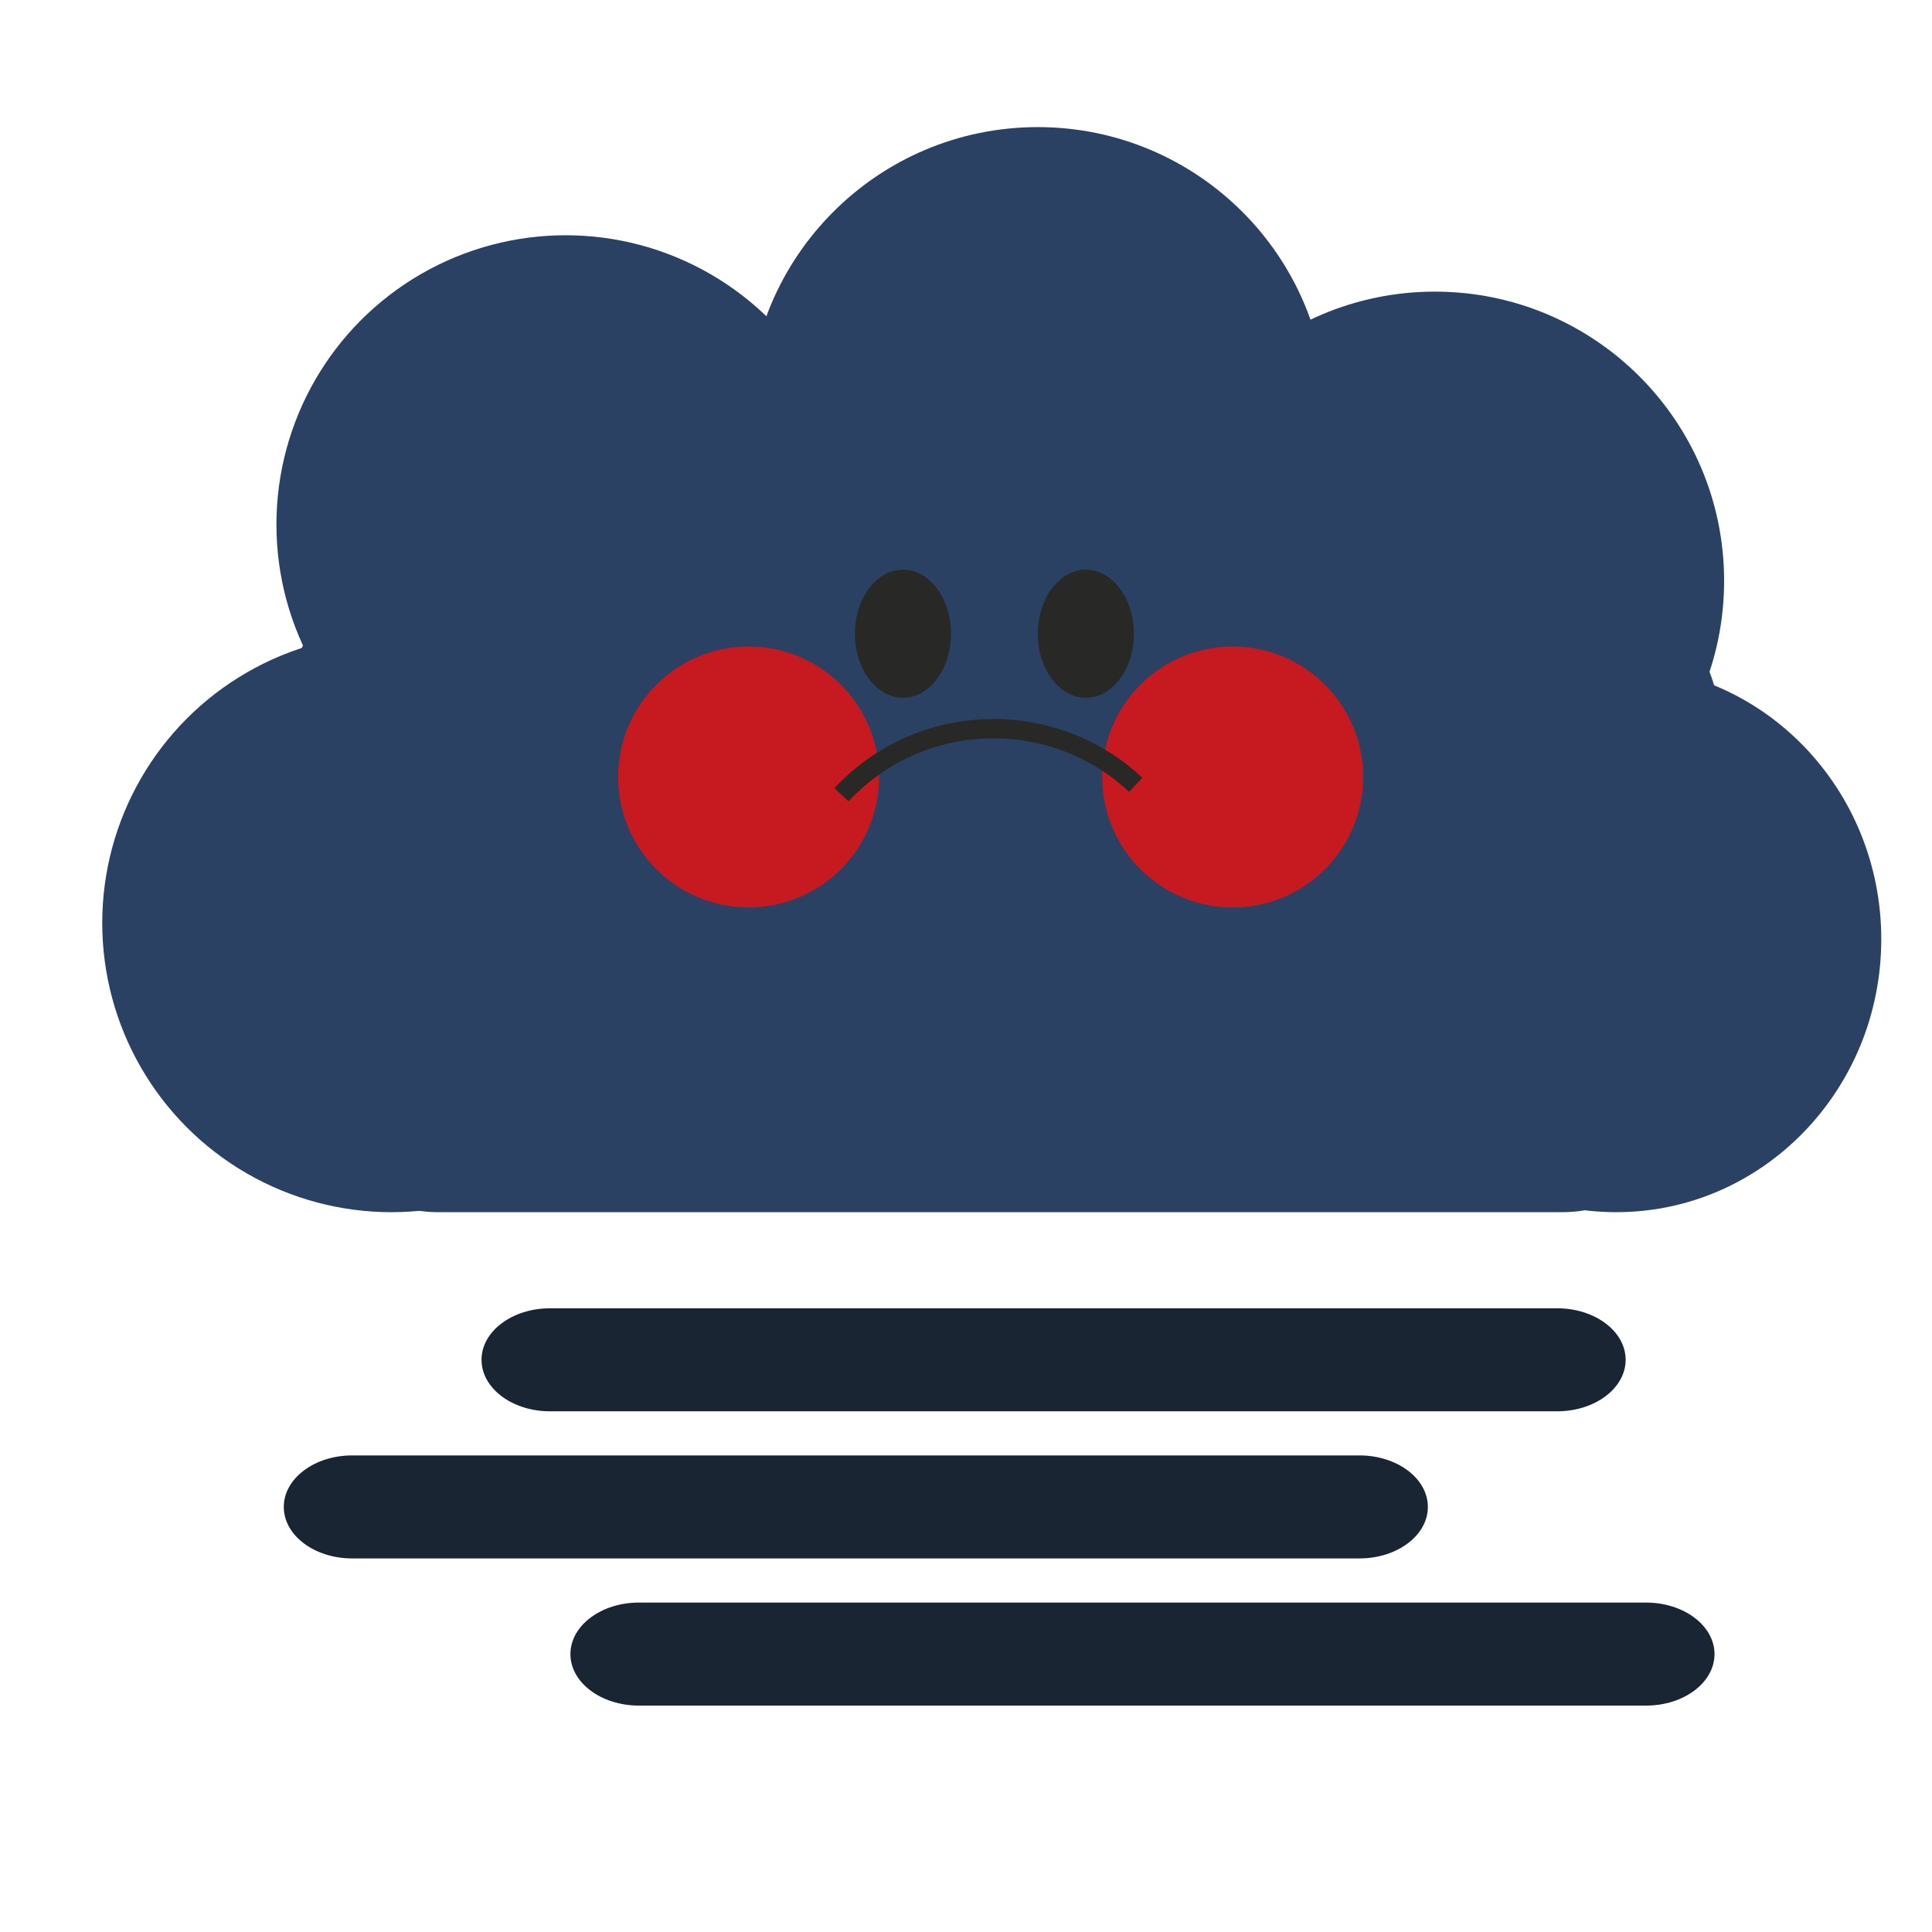 <?xml version="1.0" encoding="utf-8"?>
<!-- Generator: Adobe Illustrator 16.0.0, SVG Export Plug-In . SVG Version: 6.00 Build 0)  -->
<!DOCTYPE svg PUBLIC "-//W3C//DTD SVG 1.1//EN" "http://www.w3.org/Graphics/SVG/1.1/DTD/svg11.dtd">
<svg version="1.1" xmlns="http://www.w3.org/2000/svg" xmlns:xlink="http://www.w3.org/1999/xlink" x="0px" y="0px" width="100px"
	 height="100px" viewBox="0 0 100 100" style="enable-background:new 0 0 100 100;" xml:space="preserve">
<style type="text/css">
<![CDATA[
	.st0{fill:none;stroke:#282827;stroke-miterlimit:10;}
	.st1{display:inline;fill:#EAEA47;}
	.st2{display:inline;fill:#EDE658;}
	.st3{fill:#1A2533;}
	.st4{display:inline;fill:#267999;}
	.st5{display:inline;fill:#282827;}
	.st6{fill:none;stroke:#C61724;stroke-miterlimit:10;}
	.st7{opacity:0.8;fill:#CC87CC;}
	.st8{display:inline;fill:none;stroke:#353533;stroke-width:0.5;stroke-miterlimit:10;}
	.st9{fill:#F4E158;}
	.st10{display:inline;opacity:0.8;fill:#CC87CC;}
	.st11{fill:#282827;}
	.st12{display:inline;fill:#FFFFFF;}
	.st13{fill:#2A4163;}
	.st14{fill:#CBE2EF;}
	.st15{display:inline;}
	.st16{display:inline;fill:#6D91E2;}
	.st17{fill:#9FCEE2;}
	.st18{display:inline;fill:none;stroke:#282827;stroke-miterlimit:10;}
	.st19{display:inline;fill:#D1C70F;}
	.st20{display:inline;fill:#0A0572;}
	.st21{display:none;}
	.st22{opacity:0.8;fill:#ED0F0F;}
]]>
</style>
<g id="Layer_1" class="st21">
	<g class="st15">
		<circle class="st9" cx="62.141" cy="34.593" r="7.7"/>
		<ellipse class="st11" cx="60.885" cy="32.949" rx="0.653" ry="0.848"/>
		<ellipse class="st11" cx="63.662" cy="32.949" rx="0.654" ry="0.848"/>
		<circle class="st7" cx="57.681" cy="35.496" r="1.989"/>
		<circle class="st7" cx="66.35" cy="35.496" r="1.99"/>
		<path class="st6" d="M59.14,34.518c0,0,0.097,3.192,3.051,3.241c1.721,0.028,3.142-1.608,3.196-3.241"/>
		<path class="st9" d="M62.828,25.725c0,0.312-0.253,0.565-0.565,0.565l0,0c-0.313,0-0.565-0.253-0.565-0.565v-1.727
			c0-0.313,0.253-0.565,0.565-0.565l0,0c0.313,0,0.565,0.253,0.565,0.565V25.725z"/>
		<path class="st9" d="M58.302,26.57c0.157,0.27,0.063,0.616-0.207,0.772l0,0c-0.27,0.156-0.616,0.063-0.772-0.207l-0.862-1.496
			c-0.157-0.27-0.063-0.616,0.207-0.772l0,0c0.27-0.156,0.616-0.063,0.771,0.207L58.302,26.57z"/>
		<path class="st9" d="M54.805,29.564c0.271,0.156,0.362,0.501,0.207,0.772l0,0c-0.156,0.271-0.502,0.364-0.772,0.207l-1.496-0.863
			c-0.27-0.156-0.362-0.502-0.206-0.772l0,0c0.155-0.27,0.502-0.363,0.772-0.207L54.805,29.564z"/>
		<path class="st9" d="M53.203,33.953c0.312,0,0.563,0.253,0.563,0.565l0,0c0.001,0.312-0.252,0.565-0.564,0.565h-1.727
			c-0.312,0-0.564-0.253-0.565-0.565l0,0c0-0.312,0.253-0.565,0.565-0.565H53.203z"/>
		<path class="st9" d="M54.117,38.432c0.271-0.156,0.616-0.063,0.771,0.208l0,0c0.157,0.27,0.064,0.616-0.206,0.772l-1.495,0.863
			c-0.271,0.156-0.616,0.064-0.772-0.207l0,0c-0.157-0.27-0.063-0.616,0.207-0.772L54.117,38.432z"/>
		<path class="st9" d="M57.339,42.576c0.156-0.271,0.502-0.363,0.772-0.207l0,0c0.271,0.156,0.363,0.501,0.207,0.772l-0.863,1.496
			c-0.157,0.27-0.502,0.363-0.772,0.207l0,0c-0.271-0.156-0.362-0.502-0.207-0.773L57.339,42.576z"/>
		<path class="st9" d="M61.575,44.056c0-0.312,0.254-0.565,0.565-0.565l0,0c0.312,0,0.565,0.253,0.565,0.565v1.727
			c0,0.311-0.254,0.565-0.565,0.565l0,0c-0.312,0.002-0.565-0.252-0.565-0.565V44.056z"/>
		<path class="st9" d="M66.206,43.263c-0.155-0.27-0.062-0.615,0.207-0.771l0,0c0.271-0.156,0.618-0.064,0.772,0.207l0.863,1.495
			c0.156,0.27,0.063,0.615-0.206,0.771l0,0c-0.27,0.156-0.616,0.064-0.772-0.207L66.206,43.263z"/>
		<path class="st9" d="M69.477,39.622c-0.271-0.156-0.362-0.501-0.207-0.772l0,0c0.157-0.27,0.503-0.363,0.772-0.207l1.495,0.863
			c0.27,0.155,0.362,0.501,0.208,0.772l0,0c-0.156,0.271-0.503,0.363-0.772,0.207L69.477,39.622z"/>
		<path class="st9" d="M71.008,35.28c-0.312,0-0.563-0.252-0.564-0.565l0,0c0-0.312,0.254-0.565,0.565-0.564h1.728
			c0.31-0.001,0.563,0.252,0.564,0.565l0,0c0,0.313-0.253,0.565-0.566,0.565L71.008,35.28z"/>
		<path class="st9" d="M70.164,30.754c-0.271,0.157-0.615,0.063-0.772-0.207l0,0c-0.155-0.271-0.063-0.617,0.207-0.772l1.496-0.863
			c0.27-0.156,0.615-0.063,0.772,0.207l0,0c0.156,0.27,0.062,0.616-0.207,0.772L70.164,30.754z"/>
		<path class="st9" d="M67.17,27.257c-0.156,0.271-0.501,0.362-0.772,0.207l0,0c-0.271-0.157-0.363-0.503-0.207-0.772l0.864-1.496
			c0.155-0.27,0.501-0.362,0.771-0.207l0,0c0.271,0.156,0.363,0.502,0.207,0.772L67.17,27.257z"/>
	</g>
</g>
<g id="Layer_6" class="st21">
	<circle class="st1" cx="63.323" cy="33.826" r="13.128"/>
	<polygon class="st1" points="49.36,37.065 50.389,39.152 52.691,39.486 51.025,41.11 51.418,43.403 49.36,42.321 47.3,43.403 
		47.694,41.11 46.028,39.486 48.33,39.152 	"/>
	<polygon class="st1" points="43.716,30.781 44.302,33.821 47.139,35.063 44.427,36.56 44.123,39.641 41.862,37.525 38.837,38.188 
		40.151,35.384 38.585,32.712 41.658,33.095 	"/>
	<polygon class="st1" points="36.832,38.033 37.786,39.967 39.92,40.277 38.376,41.782 38.74,43.908 36.832,42.904 34.923,43.908 
		35.287,41.782 33.743,40.277 35.877,39.967 	"/>
</g>
<g id="Layer_5">
	<g>
		<circle class="st13" cx="20.263" cy="47.772" r="14.971"/>
		<circle class="st13" cx="29.279" cy="27.148" r="14.971"/>
		<path class="st13" d="M68.688,21.55c0,8.269-6.699,14.966-14.972,14.966c-8.267,0-14.968-6.697-14.968-14.966
			c0-8.268,6.701-14.971,14.968-14.971C61.989,6.58,68.688,13.283,68.688,21.55z"/>
		<path class="st13" d="M89.24,30.063c0,8.269-6.704,14.967-14.972,14.967c-8.27,0-14.969-6.698-14.969-14.967
			c0-8.267,6.699-14.968,14.969-14.968C82.536,15.095,89.24,21.797,89.24,30.063z"/>
		<ellipse class="st13" cx="83.659" cy="48.61" rx="13.715" ry="14.132"/>
		<path class="st13" d="M89.24,52.533c0,5.639-3.748,10.209-8.375,10.209H22.684c-4.625,0-8.375-4.57-8.375-10.209V39.012
			c0-5.637,3.75-10.206,8.375-10.206h58.182c4.627,0,8.375,4.569,8.375,10.206V52.533z"/>
	</g>
	<path class="st11" d="M49.223,32.802c0,1.832-1.113,3.314-2.485,3.314c-1.37,0-2.487-1.482-2.487-3.314
		c0-1.828,1.117-3.313,2.487-3.313C48.109,29.489,49.223,30.974,49.223,32.802z"/>
	<path class="st11" d="M58.691,32.802c0,1.832-1.113,3.314-2.488,3.314c-1.366,0-2.486-1.482-2.486-3.314
		c0-1.828,1.12-3.313,2.486-3.313C57.578,29.489,58.691,30.974,58.691,32.802z"/>
	<path class="st22" d="M45.503,40.216c0,3.732-3.023,6.753-6.752,6.753s-6.755-3.021-6.755-6.753c0-3.729,3.026-6.752,6.755-6.752
		S45.503,36.487,45.503,40.216z"/>
	<path class="st22" d="M70.558,40.217c0,3.733-3.025,6.754-6.754,6.754c-3.725,0-6.752-3.021-6.752-6.754
		c0-3.73,3.027-6.753,6.752-6.753C67.532,33.464,70.558,36.487,70.558,40.217z"/>
	<path class="st0" d="M43.555,41.135c4.067-4.352,10.879-4.581,15.231-0.514"/>
</g>
<g id="Layer_9">
	<path class="st3" d="M84.143,70.383c0,1.471-1.587,2.666-3.542,2.666H28.466c-1.956,0-3.542-1.195-3.542-2.666l0,0
		c0-1.473,1.586-2.666,3.542-2.666h52.134C82.556,67.717,84.143,68.91,84.143,70.383L84.143,70.383z"/>
	<path class="st3" d="M73.906,78c0,1.471-1.586,2.664-3.542,2.664H18.23c-1.956,0-3.541-1.193-3.541-2.664l0,0
		c0-1.473,1.585-2.668,3.541-2.668h52.134C72.32,75.332,73.906,76.527,73.906,78L73.906,78z"/>
	<path class="st3" d="M88.743,85.617c0,1.469-1.586,2.664-3.542,2.664H33.067c-1.956,0-3.542-1.195-3.542-2.664l0,0
		c0-1.473,1.586-2.668,3.542-2.668h52.134C87.157,82.949,88.743,84.145,88.743,85.617L88.743,85.617z"/>
</g>
<g id="Layer_8" class="st21">
	<polygon class="st19" points="37.5,59.164 41.311,59.164 40.057,66.33 43.532,66.33 40.563,71.664 40.079,66.997 36.084,67 	"/>
	<polygon class="st19" points="46.978,56.497 50.229,56.497 49.159,62.611 52.125,62.611 49.591,67.163 49.178,63.181 
		45.769,63.184 	"/>
	<polygon class="st19" points="56.141,59.164 59.392,59.164 58.322,65.278 61.287,65.278 58.754,69.83 58.341,65.848 54.932,65.851 
			"/>
</g>
<g id="Layer_7" class="st21">
	<path class="st4" d="M38.769,65.361c0,1.311-0.617,2.371-1.379,2.371s-1.379-1.061-1.379-2.371s1.379-2.371,1.379-2.371
		S38.769,64.051,38.769,65.361z"/>
	<path class="st4" d="M44.137,63.861c0,1.311-0.617,2.371-1.379,2.371s-1.379-1.061-1.379-2.371s1.379-2.371,1.379-2.371
		S44.137,62.551,44.137,63.861z"/>
	<path class="st4" d="M41.527,70.861c0,1.311-0.617,2.371-1.379,2.371s-1.379-1.061-1.379-2.371s1.379-2.371,1.379-2.371
		S41.527,69.551,41.527,70.861z"/>
	<path class="st4" d="M46.762,70.104c0,1.311-0.617,2.373-1.379,2.373s-1.379-1.063-1.379-2.373c0-1.309,1.379-2.371,1.379-2.371
		S46.762,68.795,46.762,70.104z"/>
	<path class="st4" d="M52.633,70.861c0,1.311-0.617,2.371-1.379,2.371c-0.761,0-1.378-1.061-1.378-2.371s1.378-2.371,1.378-2.371
		S52.633,69.551,52.633,70.861z"/>
	<path class="st4" d="M57.125,70.104c0,1.311-0.617,2.373-1.379,2.373s-1.379-1.063-1.379-2.373c0-1.309,1.379-2.371,1.379-2.371
		S57.125,68.795,57.125,70.104z"/>
	<path class="st4" d="M49.625,64.445c0,1.311-0.617,2.371-1.379,2.371s-1.379-1.061-1.379-2.371s1.379-2.371,1.379-2.371
		S49.625,63.135,49.625,64.445z"/>
	<path class="st4" d="M55.279,63.861c0,1.311-0.617,2.371-1.379,2.371s-1.379-1.061-1.379-2.371S53.9,61.49,53.9,61.49
		S55.279,62.551,55.279,63.861z"/>
	<path class="st4" d="M60.764,64.943c0,1.311-0.617,2.373-1.379,2.373s-1.379-1.063-1.379-2.373c0-1.309,1.379-2.371,1.379-2.371
		S60.764,63.635,60.764,64.943z"/>
</g>
<g id="Layer_2" class="st21">
	<g class="st15">
		<path class="st17" d="M34.505,47.457c0,7.918-6.417,14.333-14.332,14.333c-7.915,0-14.331-6.414-14.331-14.333
			c0-7.916,6.417-14.329,14.331-14.329C28.089,33.127,34.505,39.541,34.505,47.457z"/>
		<circle class="st17" cx="28.805" cy="27.712" r="14.331"/>
		<path class="st17" d="M66.533,22.354c0,7.918-6.417,14.328-14.332,14.328c-7.916,0-14.331-6.41-14.331-14.328
			c0-7.913,6.415-14.33,14.331-14.33C60.116,8.023,66.533,14.44,66.533,22.354z"/>
		<path class="st17" d="M86.204,30.503c0,7.917-6.415,14.329-14.33,14.329c-7.916,0-14.331-6.412-14.331-14.329
			c0-7.911,6.415-14.328,14.331-14.328C79.789,16.175,86.204,22.592,86.204,30.503z"/>
		<ellipse class="st17" cx="80.863" cy="48.259" rx="13.128" ry="13.53"/>
		<path class="st17" d="M86.204,52.02c0,5.395-3.588,9.77-8.017,9.77H22.491c-4.428,0-8.017-4.375-8.017-9.77V39.072
			c0-5.396,3.589-9.771,8.017-9.771h55.696c4.429,0,8.017,4.375,8.017,9.771V52.02z"/>
	</g>
	<path class="st5" d="M47.896,33.127c0,1.754-1.065,3.172-2.38,3.172c-1.311,0-2.38-1.418-2.38-3.172c0-1.75,1.07-3.173,2.38-3.173
		C46.831,29.955,47.896,31.377,47.896,33.127z"/>
	<path class="st5" d="M56.962,33.127c0,1.754-1.065,3.172-2.381,3.172c-1.31,0-2.38-1.418-2.38-3.172c0-1.75,1.07-3.173,2.38-3.173
		C55.896,29.955,56.962,31.377,56.962,33.127z"/>
	<path class="st10" d="M44.335,40.224c0,3.572-2.894,6.462-6.464,6.462c-3.569,0-6.466-2.89-6.466-6.462
		c0-3.57,2.897-6.464,6.466-6.464C41.441,33.76,44.335,36.654,44.335,40.224z"/>
	<path class="st10" d="M68.319,40.224c0,3.572-2.895,6.462-6.463,6.462s-6.466-2.89-6.466-6.462c0-3.57,2.897-6.464,6.466-6.464
		S68.319,36.654,68.319,40.224z"/>
	<path class="st18" d="M41.707,39.018h18.647c0,0-2.806,6.949-9.323,7.083C51.03,46.101,41.707,45.298,41.707,39.018z"/>
</g>
<g id="Layer_4" class="st21">
	<g class="st15">
		<rect x="41.231" y="54.227" class="st14" width="0.449" height="4.466"/>
		
			<rect x="40.421" y="54.668" transform="matrix(0.715 -0.699 0.699 0.715 -27.506 44.299)" class="st14" width="0.386" height="2.477"/>
		
			<rect x="42.042" y="54.668" transform="matrix(-0.716 -0.698 0.698 -0.716 33.437 125.418)" class="st14" width="0.386" height="2.476"/>
		
			<rect x="39.41" y="55.058" transform="matrix(0.5 -0.866 0.866 0.5 -29.799 62.953)" class="st14" width="0.45" height="4.466"/>
		
			<rect x="38.543" y="56.505" transform="matrix(-0.248 -0.969 0.969 -0.248 -7.571 109.613)" class="st14" width="0.385" height="2.477"/>
		
			<rect x="39.352" y="55.102" transform="matrix(-0.963 0.27 -0.27 -0.963 92.837 99.908)" class="st14" width="0.387" height="2.477"/>
		
			<rect x="39.216" y="57.291" transform="matrix(-0.499 -0.867 0.867 -0.499 7.508 123.39)" class="st14" width="0.45" height="4.465"/>
		
			<rect x="39.16" y="59.291" transform="matrix(-0.963 -0.268 0.268 -0.963 61.018 129.399)" class="st14" width="0.386" height="2.477"/>
		
			<rect x="38.349" y="57.887" transform="matrix(-0.249 0.969 -0.969 -0.249 105.404 36.524)" class="st14" width="0.386" height="2.477"/>
		<rect x="41.261" y="58.602" class="st14" width="0.449" height="4.465"/>
		
			<rect x="42.042" y="60.238" transform="matrix(-0.715 0.699 -0.699 -0.715 115.406 75.936)" class="st14" width="0.386" height="2.477"/>
		
			<rect x="40.422" y="60.238" transform="matrix(0.717 0.698 -0.698 0.717 54.398 -10.905)" class="st14" width="0.386" height="2.476"/>
		
			<rect x="43.307" y="57.278" transform="matrix(-0.503 0.864 -0.864 -0.503 116.861 51.814)" class="st14" width="0.449" height="4.465"/>
		
			<rect x="44.24" y="57.818" transform="matrix(0.249 0.969 -0.969 0.249 90.559 1.315)" class="st14" width="0.384" height="2.477"/>
		
			<rect x="43.428" y="59.223" transform="matrix(0.963 -0.27 0.27 0.963 -14.723 14.046)" class="st14" width="0.386" height="2.476"/>
		
			<rect x="43.3" y="54.911" transform="matrix(0.498 0.867 -0.867 0.498 71.42 -9.05)" class="st14" width="0.449" height="4.466"/>
		
			<rect x="43.39" y="54.899" transform="matrix(0.963 0.269 -0.269 0.963 16.709 -9.655)" class="st14" width="0.385" height="2.477"/>
		
			<rect x="44.2" y="56.303" transform="matrix(0.248 -0.969 0.969 0.248 -22.373 86.245)" class="st14" width="0.387" height="2.477"/>
	</g>
	<g class="st15">
		<rect x="51.631" y="62.163" class="st14" width="0.318" height="3.172"/>
		
			<rect x="51.055" y="62.476" transform="matrix(0.714 -0.7 0.7 0.714 -29.715 53.937)" class="st14" width="0.273" height="1.76"/>
		
			<rect x="52.207" y="62.476" transform="matrix(-0.714 -0.7 0.7 -0.714 45.384 145.243)" class="st14" width="0.273" height="1.76"/>
		
			<rect x="50.337" y="62.753" transform="matrix(0.498 -0.867 0.867 0.498 -30.441 76.109)" class="st14" width="0.32" height="3.172"/>
		
			<rect x="49.721" y="63.781" transform="matrix(-0.248 -0.969 0.969 -0.248 -0.391 129.019)" class="st14" width="0.273" height="1.76"/>
		
			<rect x="50.296" y="62.785" transform="matrix(-0.963 0.27 -0.27 -0.963 116.184 111.345)" class="st14" width="0.275" height="1.759"/>
		
			<rect x="50.199" y="64.34" transform="matrix(-0.498 -0.867 0.867 -0.498 18.25 142.417)" class="st14" width="0.32" height="3.171"/>
		
			<rect x="50.16" y="65.76" transform="matrix(-0.964 -0.268 0.268 -0.964 80.922 144.31)" class="st14" width="0.274" height="1.76"/>
		
			<rect x="49.583" y="64.763" transform="matrix(-0.249 0.968 -0.968 -0.249 125.683 33.851)" class="st14" width="0.274" height="1.759"/>
		<rect x="51.652" y="65.271" class="st14" width="0.318" height="3.171"/>
		
			<rect x="52.207" y="66.433" transform="matrix(-0.714 0.7 -0.7 -0.714 136.843 78.752)" class="st14" width="0.273" height="1.76"/>
		
			<rect x="51.056" y="66.433" transform="matrix(0.718 0.696 -0.696 0.718 61.327 -16.646)" class="st14" width="0.275" height="1.759"/>
		
			<rect x="53.105" y="64.33" transform="matrix(-0.503 0.864 -0.864 -0.503 137.023 53.009)" class="st14" width="0.319" height="3.173"/>
		
			<rect x="53.768" y="64.714" transform="matrix(0.251 0.968 -0.968 0.251 103.871 -3.047)" class="st14" width="0.272" height="1.76"/>
		
			<rect x="53.191" y="65.712" transform="matrix(0.963 -0.271 0.271 0.963 -16.048 16.94)" class="st14" width="0.274" height="1.759"/>
		
			<rect x="53.1" y="62.649" transform="matrix(0.497 0.868 -0.868 0.497 82.547 -13.898)" class="st14" width="0.318" height="3.171"/>
		
			<rect x="53.164" y="62.641" transform="matrix(0.963 0.271 -0.271 0.963 19.205 -12.066)" class="st14" width="0.274" height="1.759"/>
		
			<rect x="53.738" y="63.638" transform="matrix(0.248 -0.969 0.969 0.248 -22.001 100.68)" class="st14" width="0.275" height="1.758"/>
	</g>
	<g class="st15">
		<rect x="37.138" y="63.573" class="st14" width="0.276" height="2.738"/>
		
			<rect x="36.641" y="63.843" transform="matrix(0.713 -0.701 0.701 0.713 -34.74 44.289)" class="st14" width="0.237" height="1.519"/>
		
			<rect x="37.635" y="63.844" transform="matrix(-0.714 -0.7 0.7 -0.714 19.506 137.17)" class="st14" width="0.237" height="1.519"/>
		
			<rect x="36.022" y="64.083" transform="matrix(0.499 -0.867 0.867 0.499 -38.605 64.145)" class="st14" width="0.276" height="2.739"/>
		
			<rect x="35.49" y="64.97" transform="matrix(-0.248 -0.969 0.969 -0.248 -19.218 116.547)" class="st14" width="0.236" height="1.519"/>
		
			<rect x="35.986" y="64.11" transform="matrix(-0.964 0.268 -0.268 -0.964 88.255 117.708)" class="st14" width="0.237" height="1.518"/>
		
			<rect x="35.903" y="65.452" transform="matrix(-0.499 -0.867 0.867 -0.499 -3.897 131.388)" class="st14" width="0.276" height="2.737"/>
		
			<rect x="35.869" y="66.678" transform="matrix(-0.963 -0.269 0.269 -0.963 52.529 142.066)" class="st14" width="0.236" height="1.519"/>
		
			<rect x="35.371" y="65.818" transform="matrix(-0.249 0.968 -0.968 -0.249 108.812 48.807)" class="st14" width="0.237" height="1.519"/>
		<rect x="37.156" y="66.256" class="st14" width="0.275" height="2.737"/>
		
			<rect x="37.635" y="67.26" transform="matrix(-0.716 0.698 -0.698 -0.716 112.258 90.401)" class="st14" width="0.237" height="1.518"/>
		
			<rect x="36.642" y="67.26" transform="matrix(0.717 0.697 -0.697 0.717 57.781 -6.386)" class="st14" width="0.237" height="1.518"/>
		
			<rect x="38.412" y="65.444" transform="matrix(-0.503 0.864 -0.864 -0.503 115.685 67.121)" class="st14" width="0.275" height="2.738"/>
		
			<rect x="38.983" y="65.776" transform="matrix(0.249 0.968 -0.968 0.249 93.783 12.078)" class="st14" width="0.235" height="1.519"/>
		
			<rect x="38.486" y="66.637" transform="matrix(0.962 -0.272 0.272 0.962 -16.876 13.041)" class="st14" width="0.237" height="1.517"/>
		
			<rect x="38.407" y="63.993" transform="matrix(0.499 0.867 -0.867 0.499 75.969 -0.648)" class="st14" width="0.276" height="2.738"/>
		
			<rect x="38.462" y="63.986" transform="matrix(0.963 0.269 -0.269 0.963 18.817 -7.986)" class="st14" width="0.236" height="1.518"/>
		
			<rect x="38.959" y="64.846" transform="matrix(0.249 -0.968 0.968 0.249 -34.199 87.092)" class="st14" width="0.237" height="1.518"/>
	</g>
	<g class="st15">
		<rect x="57.637" y="54.262" class="st14" width="0.283" height="2.813"/>
		
			<rect x="57.127" y="54.539" transform="matrix(0.715 -0.699 0.699 0.715 -22.36 55.779)" class="st14" width="0.243" height="1.561"/>
		
			<rect x="58.148" y="54.539" transform="matrix(-0.715 -0.699 0.699 -0.715 61.268 135.611)" class="st14" width="0.243" height="1.561"/>
		
			<rect x="56.49" y="54.785" transform="matrix(0.498 -0.867 0.867 0.498 -20.291 77.351)" class="st14" width="0.283" height="2.815"/>
		
			<rect x="55.943" y="55.697" transform="matrix(-0.249 -0.969 0.969 -0.249 15.336 124.845)" class="st14" width="0.243" height="1.562"/>
		
			<rect x="56.452" y="54.814" transform="matrix(-0.963 0.271 -0.271 -0.963 126.08 93.81)" class="st14" width="0.245" height="1.56"/>
		
			<rect x="56.367" y="56.193" transform="matrix(-0.498 -0.867 0.867 -0.498 34.668 135.277)" class="st14" width="0.283" height="2.812"/>
		
			<rect x="56.331" y="57.453" transform="matrix(-0.963 -0.269 0.269 -0.963 95.169 129.501)" class="st14" width="0.243" height="1.56"/>
		
			<rect x="55.821" y="56.568" transform="matrix(-0.249 0.969 -0.969 -0.249 125.42 17.458)" class="st14" width="0.243" height="1.56"/>
		<rect x="57.656" y="57.018" class="st14" width="0.283" height="2.813"/>
		
			<rect x="58.147" y="58.05" transform="matrix(-0.715 0.699 -0.699 -0.715 141.06 60.168)" class="st14" width="0.243" height="1.561"/>
		
			<rect x="57.127" y="58.05" transform="matrix(0.715 0.699 -0.699 0.715 57.434 -23.258)" class="st14" width="0.243" height="1.56"/>
		
			<rect x="58.945" y="56.185" transform="matrix(-0.504 0.864 -0.864 -0.504 138.614 35.611)" class="st14" width="0.283" height="2.812"/>
		
			<rect x="59.532" y="56.525" transform="matrix(0.25 0.968 -0.968 0.25 100.216 -14.785)" class="st14" width="0.242" height="1.56"/>
		
			<rect x="59.021" y="57.41" transform="matrix(0.964 -0.267 0.267 0.964 -13.382 17.89)" class="st14" width="0.245" height="1.56"/>
		
			<rect x="58.941" y="54.692" transform="matrix(0.498 0.867 -0.867 0.498 78.341 -23.064)" class="st14" width="0.283" height="2.815"/>
		
			<rect x="58.997" y="54.685" transform="matrix(0.963 0.271 -0.271 0.963 17.242 -13.945)" class="st14" width="0.241" height="1.561"/>
		
			<rect x="59.508" y="55.57" transform="matrix(0.248 -0.969 0.969 0.248 -9.756 100.129)" class="st14" width="0.244" height="1.56"/>
	</g>
	<g class="st15">
		<rect x="62.369" y="61.973" class="st14" width="0.186" height="1.771"/>
		<polygon class="st14" points="62.527,62.937 62.414,63.044 61.701,62.341 61.814,62.234 		"/>
		<polygon class="st14" points="62.369,62.937 62.482,63.044 63.195,62.341 63.082,62.234 		"/>
		<polygon class="st14" points="62.555,63.555 62.461,63.709 60.869,62.822 60.961,62.669 		"/>
		<polygon class="st14" points="61.814,63.173 61.855,63.32 60.865,63.563 60.826,63.416 		"/>
		<polygon class="st14" points="61.736,63.306 61.889,63.264 61.613,62.317 61.461,62.358 		"/>
		<polygon class="st14" points="62.381,63.555 62.473,63.709 60.881,64.595 60.787,64.439 		"/>
		<polygon class="st14" points="61.656,63.979 61.809,64.021 61.533,64.967 61.381,64.926 		"/>
		
			<rect x="61.185" y="63.408" transform="matrix(-0.255 0.967 -0.967 -0.255 138.664 20.938)" class="st14" width="0.153" height="1.018"/>
		<rect x="62.381" y="63.708" class="st14" width="0.186" height="1.771"/>
		<polygon class="st14" points="62.369,64.551 62.482,64.444 63.195,65.147 63.082,65.254 		"/>
		<polygon class="st14" points="62.529,64.551 62.414,64.444 61.701,65.147 61.814,65.254 		"/>
		<polygon class="st14" points="62.473,63.703 62.566,63.55 64.16,64.435 64.066,64.59 		"/>
		<polygon class="st14" points="63.213,64.085 63.172,63.937 64.162,63.694 64.201,63.842 		"/>
		<polygon class="st14" points="63.293,63.953 63.139,63.994 63.414,64.939 63.568,64.898 		"/>
		<polygon class="st14" points="62.563,63.65 62.471,63.496 64.064,62.609 64.156,62.765 		"/>
		<polygon class="st14" points="63.275,63.225 63.123,63.184 63.398,62.237 63.551,62.279 		"/>
		
			<rect x="63.595" y="62.779" transform="matrix(0.253 -0.968 0.968 0.253 -13.663 108.881)" class="st14" width="0.154" height="1.018"/>
	</g>
</g>
<g id="Layer_3" class="st21">
	<path class="st2" d="M37.466,28.712c-8.234,7.834-10.209,20.597-4.058,30.699c7.091,11.646,22.279,15.342,33.925,8.25
		c0.377-0.231,0.726-0.494,1.088-0.74c-0.209,0.143-1.536-0.321-1.816-0.377c-0.636-0.126-1.272-0.245-1.91-0.357
		c-1.243-0.218-2.492-0.404-3.735-0.618c-6.387-1.104-10.875-6.274-14.966-10.86C39.921,47.902,37.472,38.15,37.466,28.712z"/>
	<path class="st8" d="M33.012,46.217c1.248,0.472,2.608-0.076,3.043-1.225"/>
	<path class="st8" d="M36.978,44.861c1.248,0.472,2.608-0.075,3.042-1.225"/>
	<polygon class="st20" points="53.414,34.829 54.743,37.521 57.715,37.953 55.565,40.048 56.072,43.008 53.414,41.61 50.757,43.008 
		51.265,40.048 49.114,37.953 52.086,37.521 	"/>
	<polygon class="st20" points="63.232,47.686 63.996,49.237 65.71,49.485 64.47,50.693 64.763,52.396 63.232,51.592 61.7,52.396 
		61.992,50.693 60.755,49.485 62.466,49.237 	"/>
	<polygon class="st20" points="53.414,51.532 54.458,53.644 56.787,53.98 55.101,55.625 55.499,57.946 53.414,56.849 51.331,57.946 
		51.729,55.625 50.042,53.98 52.373,53.644 	"/>
	<path class="st16" d="M32.37,35.644c0,0,4.993-0.006,5.492-0.503l-0.396-6.428C37.466,28.712,32.9,32.793,32.37,35.644z"/>
	<circle class="st16" cx="37.615" cy="28.392" r="0.885"/>
	<polygon class="st12" points="37.576,30.496 35.703,30.462 36.158,29.983 37.545,29.997 	"/>
	<polygon class="st12" points="37.694,31.709 34.636,31.674 35.061,31.173 37.62,31.203 	"/>
	<polygon class="st12" points="37.737,33.109 33.428,33.3 33.783,32.778 37.706,32.604 	"/>
	<polygon class="st12" points="37.939,34.341 32.5,34.72 32.736,34.196 37.904,33.836 	"/>
	<path class="st8" d="M35.27,48.995c2.211,0.83,4.584-0.05,5.303-1.967"/>
</g>
</svg>
